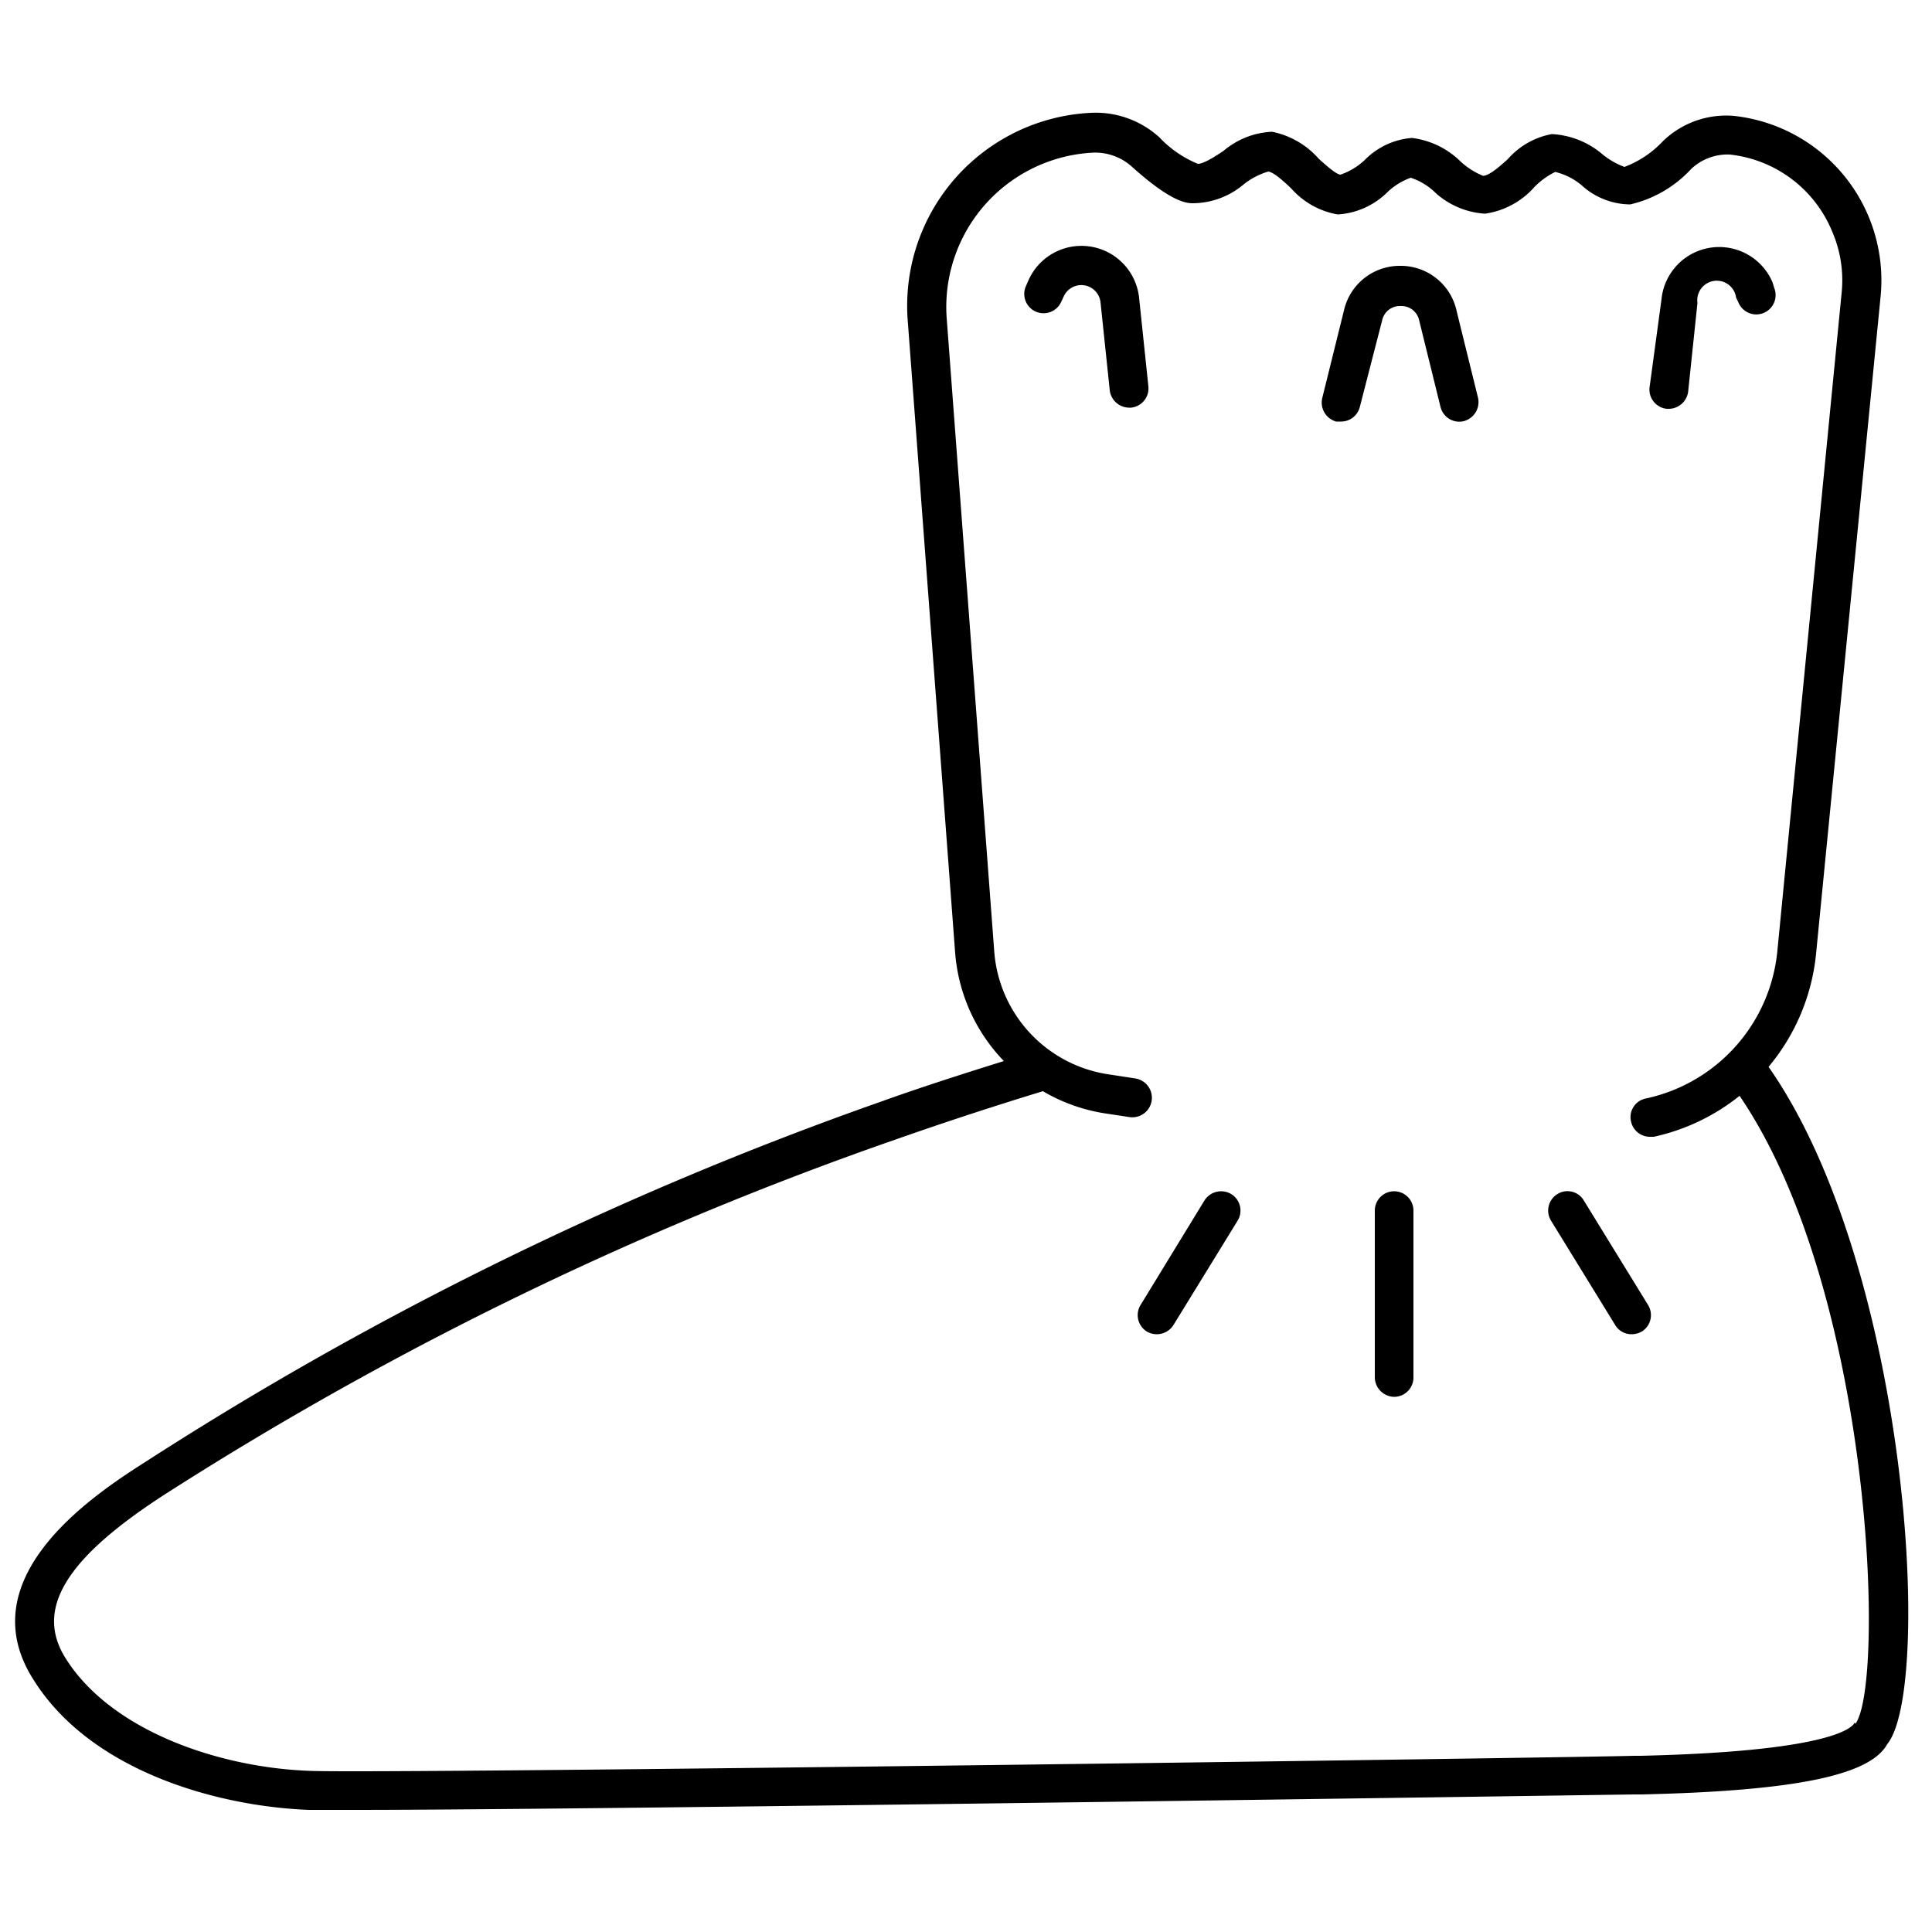 <svg id="ICONS" xmlns="http://www.w3.org/2000/svg" viewBox="0 0 50 50"><path d="M45.77,27.61c3.62,5.17,4.26,16.08,3.07,17.53-.44.8-2.36,1.21-6.37,1.3h-.16c-.24,0-26.77.4-33.11.4H8c-2.37-.09-5.66-1-7.14-3.38-1.7-2.68,1.67-4.84,2.94-5.65a90.63,90.63,0,0,1,19-9.3c1-.36,2.09-.71,3.18-1.05a4.54,4.54,0,0,1-1.26-2.79L23.49,8.27a5,5,0,0,1,4.74-5.35A2.45,2.45,0,0,1,30,3.55a2.88,2.88,0,0,0,1,.69c.15,0,.45-.19.67-.34a2.08,2.08,0,0,1,1.25-.49,2.17,2.17,0,0,1,1.21.7c.17.15.44.4.56.41h0a1.71,1.71,0,0,0,.64-.39,1.92,1.92,0,0,1,1.21-.56,2.17,2.17,0,0,1,1.26.61,1.94,1.94,0,0,0,.58.37c.16,0,.44-.25.64-.43a2,2,0,0,1,1.14-.65A2.2,2.2,0,0,1,41.48,4a2,2,0,0,0,.56.32h0a2.64,2.64,0,0,0,1-.67A2.35,2.35,0,0,1,44.88,3a4.28,4.28,0,0,1,3.79,4.67L47,24.68A5.38,5.38,0,0,1,45.77,27.61Zm2.25,17c.77-1.06.45-11.19-3-16.25a5.39,5.39,0,0,1-2.22,1.06h-.1a.5.5,0,0,1-.49-.4.49.49,0,0,1,.38-.59A4.33,4.33,0,0,0,46,24.59l1.66-17A3.17,3.17,0,0,0,47.42,6a3.24,3.24,0,0,0-2.65-2,1.37,1.37,0,0,0-1,.37,3.09,3.09,0,0,1-1.58.92,1.88,1.88,0,0,1-1.24-.48,1.66,1.66,0,0,0-.7-.36,1.92,1.92,0,0,0-.54.39,2.09,2.09,0,0,1-1.28.69A2.11,2.11,0,0,1,37.16,5a1.65,1.65,0,0,0-.65-.4,1.72,1.72,0,0,0-.59.36,2,2,0,0,1-1.3.59,2.07,2.07,0,0,1-1.2-.67c-.19-.18-.46-.43-.6-.44a1.92,1.92,0,0,0-.62.32,2.06,2.06,0,0,1-1.34.5c-.25,0-.68-.15-1.56-.94a1.42,1.42,0,0,0-1-.37,4,4,0,0,0-3.8,4.28l1.23,16.38a3.48,3.48,0,0,0,3,3.2l.65.1a.5.5,0,1,1-.15,1l-.66-.1a4.53,4.53,0,0,1-1.58-.57c-1.31.4-2.59.82-3.81,1.25A89.64,89.64,0,0,0,4.32,38.64c-2.62,1.68-3.43,3-2.62,4.28,1.19,1.89,4,2.83,6.33,2.91,2.09.08,32.54-.34,34.26-.39h.16C47.23,45.33,47.92,44.75,48,44.58Z"/><path d="M45.92,7.46a.5.5,0,0,1-.92.39l-.07-.15a.5.5,0,0,0-1,.14l-.24,2.29a.51.51,0,0,1-.5.45h-.05a.5.5,0,0,1-.45-.55L43,7.74a1.5,1.5,0,0,1,2.87-.44Z"/><path d="M42.65,33.77a.5.5,0,0,1-.16.69.54.54,0,0,1-.26.07.49.49,0,0,1-.43-.24l-1.66-2.7a.5.5,0,0,1,.17-.69.49.49,0,0,1,.68.17Z"/><path d="M38.25,10.29a.51.51,0,0,1-.37.61.5.5,0,0,1-.6-.37L36.73,8.3a.47.47,0,0,0-.48-.38h0a.47.47,0,0,0-.48.37l-.58,2.25a.5.5,0,0,1-.48.37h-.13a.51.51,0,0,1-.36-.61L34.79,8a1.48,1.48,0,0,1,1.45-1.12h0A1.48,1.48,0,0,1,37.7,8.06Z"/><path d="M36.58,31.33v4.32a.5.5,0,0,1-.5.5.51.51,0,0,1-.5-.5V31.33a.5.5,0,0,1,.5-.5A.5.5,0,0,1,36.58,31.33Z"/><path d="M31.86,30.9a.5.5,0,0,1,.17.69l-1.66,2.7a.51.51,0,0,1-.69.17.5.5,0,0,1-.16-.69l1.65-2.7A.51.51,0,0,1,31.86,30.9Z"/><path d="M29.72,10a.5.5,0,0,1-.45.55h-.05a.51.51,0,0,1-.5-.45l-.24-2.29a.5.5,0,0,0-.95-.14l-.07.15a.5.5,0,0,1-.92-.39l.07-.16a1.5,1.5,0,0,1,2.87.44Z"/></svg>